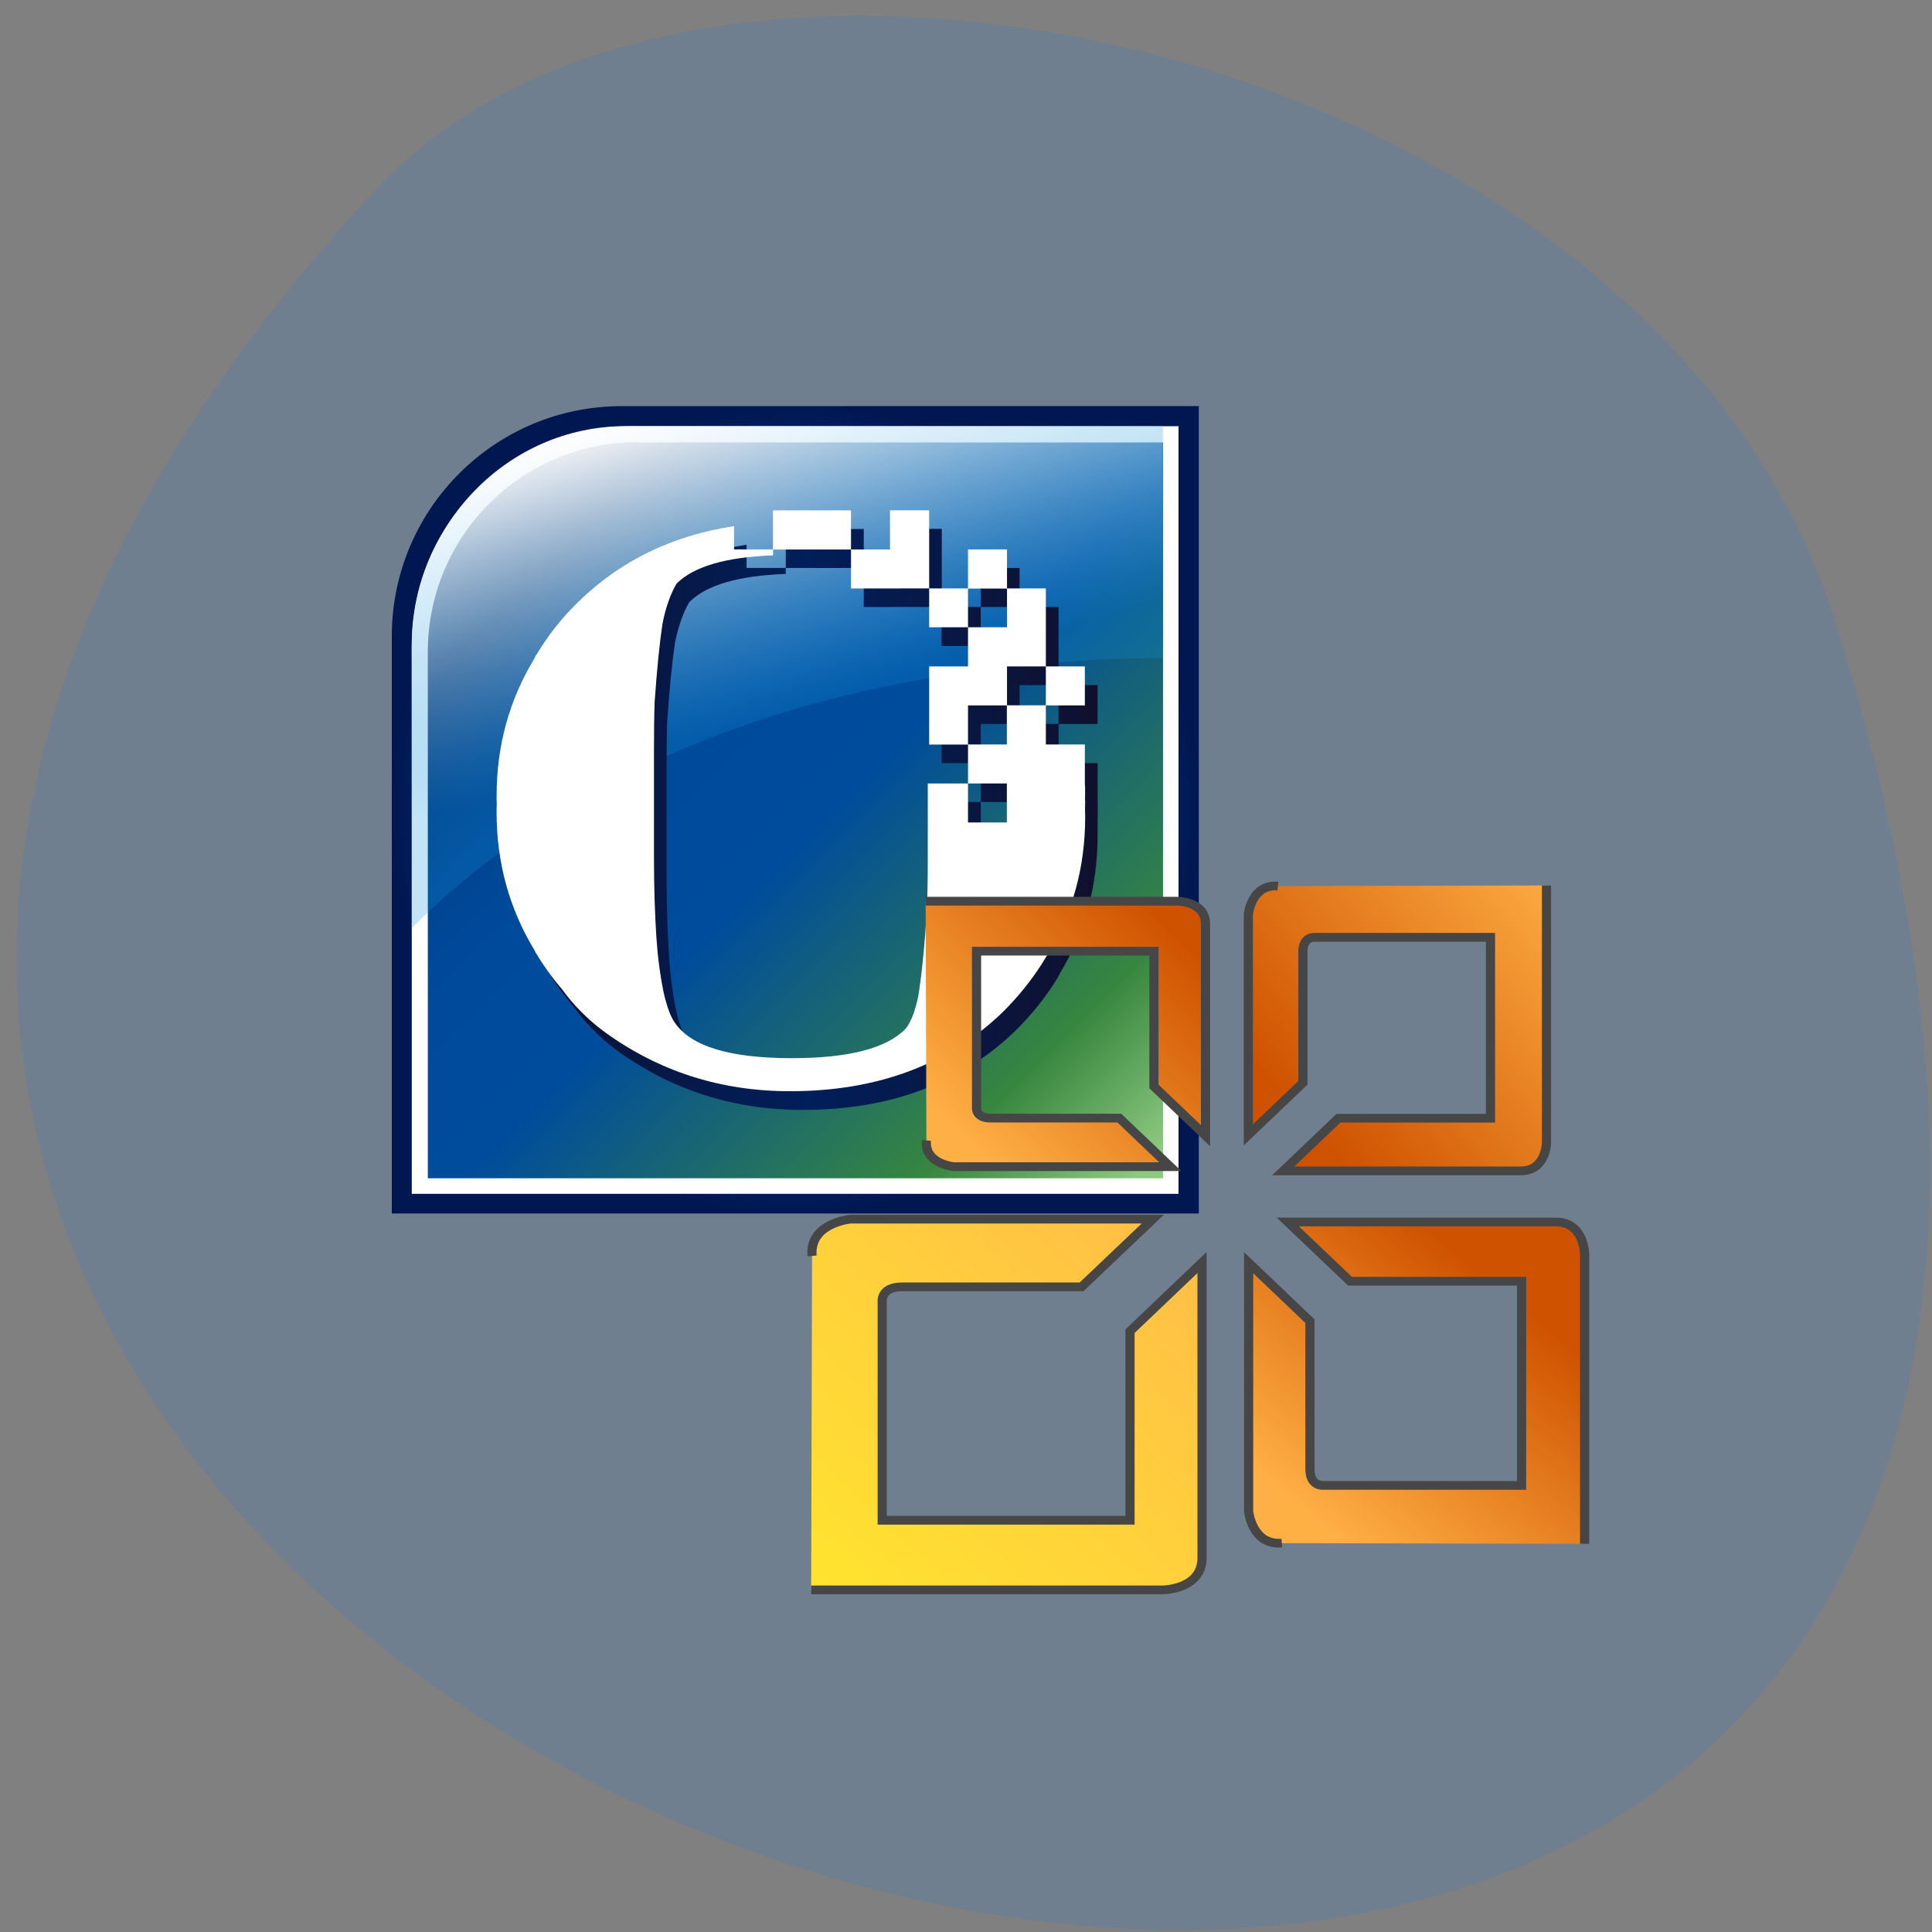 <svg xmlns="http://www.w3.org/2000/svg" viewBox="0 0 48 48" xmlns:xlink="http://www.w3.org/1999/xlink"><rect x="0" y="0" width="48" height="48" fill="#808080" stroke="none"/><defs><linearGradient id="6" gradientUnits="userSpaceOnUse" x1="14.918" y1="7.665" x2="20.573" y2="13.697" xlink:href="#5"/><linearGradient id="5" gradientUnits="userSpaceOnUse" x1="3.595" y1="17.586" x2="9.951" y2="23.08"><stop stop-color="#ffb045"/><stop offset="1" stop-color="#cf5200"/></linearGradient><linearGradient id="3" gradientUnits="userSpaceOnUse" x1="24.705" x2="40.499" gradientTransform="matrix(0.925 0 0 0.926 -10.208 -8.791)"><stop offset="0.012" stop-color="#0d1131"/><stop offset="0.509" stop-color="#001f5b"/><stop offset="1" stop-color="#10102d"/></linearGradient><linearGradient id="4" gradientUnits="userSpaceOnUse" x1="1.244" y1="3.707" x2="10.885" y2="13.294"><stop stop-color="#ffe52e"/><stop offset="1" stop-color="#ffc145"/></linearGradient><linearGradient id="1" gradientUnits="userSpaceOnUse" x1="25.834" y1="24.641" x2="42.06" y2="40.95" gradientTransform="matrix(0.925 0 0 0.926 -10.208 -8.791)"><stop stop-color="#011956"/><stop offset="0.007" stop-color="#011c5b"/><stop offset="0.057" stop-color="#012e72"/><stop offset="0.114" stop-color="#003c86"/><stop offset="0.18" stop-color="#004593"/><stop offset="0.265" stop-color="#004a9b"/><stop offset="0.436" stop-color="#004c9c"/><stop offset="0.812" stop-color="#37863f"/><stop offset="0.988" stop-color="#8dc980"/></linearGradient><linearGradient id="7" gradientUnits="userSpaceOnUse" x1="21.752" y1="24.99" x2="15.343" y2="17.13" xlink:href="#5"/><linearGradient id="2" gradientUnits="userSpaceOnUse" x1="29.826" y1="19.794" x2="32.427" y2="28.532" gradientTransform="matrix(0.925 0 0 0.926 -10.208 -8.791)"><stop stop-color="#fff"/><stop offset="0.091" stop-color="#f8fbfd" stop-opacity="0.933"/><stop offset="0.226" stop-color="#e3f2fb" stop-opacity="0.831"/><stop offset="0.39" stop-color="#c1e3f5" stop-opacity="0.706"/><stop offset="0.577" stop-color="#93ceee" stop-opacity="0.569"/><stop offset="0.782" stop-color="#56b2e6" stop-opacity="0.416"/><stop offset="1" stop-color="#0f92dc" stop-opacity="0.251"/></linearGradient><radialGradient id="0" gradientUnits="userSpaceOnUse" cx="32.381" cy="31.657" r="10.831" gradientTransform="matrix(0.925 0 0 0.926 -10.208 -9.191)"><stop stop-color="#0d8bee"/><stop offset="1" stop-color="#001752"/></radialGradient></defs><path d="m 45.574 15.367 c 17.969 57.55 -73.27 29.15 -36.23 -10.664 c 8.199 -8.813 31.719 -3.551 36.23 10.664" fill="#707f8f"/><path d="m 15.449 10.09 c -3.145 0 -5.695 2.539 -5.715 5.684 v 14.375 h 20.05 v -20.06" fill="url(#0)"/><path d="m 15.66 10.59 c -2.992 0 -5.414 2.414 -5.43 5.402 v 13.668 h 19.05 v -19.07" fill="#fff"/><path d="m 15.832 10.984 c -2.863 0 -5.184 2.316 -5.203 5.18 v 13.11 h 18.266 v -18.281 h -13.05" fill="url(#1)"/><path d="m 10.227 16.05 v 7.01 c 2.703 -2.723 8.375 -6.621 18.664 -6.715 v -5.758 h -13.348 c -2.922 0 -5.297 2.441 -5.313 5.465" fill="url(#2)"/><path d="m 27.27 20.348 c 0 -0.145 0.008 -0.285 0 -0.422 v -0.965 h -0.969 v -0.977 h -0.969 v 0.977 h -0.965 v 0.965 h 0.965 v 0.973 h -0.965 v -0.973 h -1 v 1.98 c 0 0.426 -0.008 0.82 -0.023 1.18 c -0.063 0.941 -0.133 1.645 -0.211 2.117 c -0.02 0.074 -0.031 0.148 -0.055 0.215 c 0 0.004 0 0.008 0 0.008 c -0.063 0.234 -0.141 0.414 -0.223 0.543 c -0.012 0.02 -0.027 0.039 -0.043 0.055 c -0.469 0.484 -1.414 0.73 -2.828 0.73 c -1.547 0 -2.52 -0.301 -2.91 -0.898 c -0.09 -0.125 -0.16 -0.309 -0.219 -0.539 c -0.008 -0.004 -0.008 -0.008 -0.008 -0.008 c -0.078 -0.289 -0.137 -0.66 -0.188 -1.105 c -0.016 -0.145 -0.023 -0.297 -0.039 -0.461 c -0.035 -0.555 -0.059 -1.199 -0.059 -1.945 v -2.707 c 0 -0.43 0.004 -0.82 0.016 -1.184 c 0.059 -0.836 0.125 -1.484 0.195 -1.949 c 0.086 -0.418 0.207 -0.754 0.355 -1 c 0.426 -0.426 1.227 -0.656 2.395 -0.699 v -0.148 h -0.973 v -0.578 c -1.527 0.234 -2.816 0.859 -3.859 1.875 c -0.418 0.402 -0.766 0.848 -1.055 1.328 c -0.004 0.004 -0.004 0.008 -0.004 0.008 c 0 0 -0.004 0.004 -0.004 0.008 c -0.012 0.02 -0.023 0.047 -0.039 0.074 c -0.625 1.031 -0.934 2.168 -0.934 3.41 c 0 0.07 0 0.137 0.004 0.211 c -0.004 0.07 -0.004 0.141 -0.004 0.207 c 0 1.242 0.309 2.379 0.934 3.414 c 0.016 0.027 0.027 0.051 0.039 0.074 c 0 0 0.004 0.004 0.004 0.004 c 0 0 0 0.008 0.004 0.012 c 0.184 0.305 0.398 0.598 0.633 0.875 c 0.281 0.387 0.621 0.738 1.059 1.063 c 1.355 0.984 2.895 1.48 4.613 1.48 c 2.172 0 3.938 -0.656 5.297 -1.977 c 0.41 -0.406 0.766 -0.852 1.055 -1.332 c 0 -0.004 0 -0.008 0.004 -0.008 c 0 0 0 0 0 -0.008 c 0.02 -0.023 0.027 -0.047 0.039 -0.07 c 0.621 -1.035 0.934 -2.172 0.934 -3.414 c 0 -0.07 0 -0.141 0 -0.207 c 0 -0.074 0 -0.145 0 -0.211 m 0 -2.363 v -0.965 h -0.969 v 0.965 m -1.934 -1.938 v -0.969 h -0.973 v 0.969 m 0.973 0 v 0.973 h -0.973 v 1.938 h 0.973 v -0.973 h 0.965 v -0.965 h 0.969 v -1.941 h -0.969 v 0.969 m 0 -1.938 h -0.965 v 0.969 h 0.965 m -2.902 0 h 0.969 v -1.941 h -0.969 v 0.973 h -0.969 v 0.969 m -0.852 -0.969 h 0.852 v -0.969 h -1.938 v 0.969" fill="url(#3)"/><path d="m 26.957 19.883 c 0 -0.141 0.008 -0.281 -0.004 -0.418 v -0.969 h -0.969 v -0.973 h -0.969 v 0.973 h -0.965 v 0.969 h 0.965 v 0.969 h -0.965 v -0.969 h -1 v 1.98 c 0 0.426 -0.008 0.816 -0.023 1.176 c -0.059 0.941 -0.133 1.645 -0.211 2.117 c -0.016 0.074 -0.031 0.152 -0.051 0.215 c 0 0.008 0 0.008 0 0.008 c -0.063 0.238 -0.141 0.418 -0.227 0.547 c -0.012 0.02 -0.023 0.035 -0.043 0.055 c -0.469 0.484 -1.41 0.727 -2.828 0.727 c -1.547 0 -2.52 -0.301 -2.91 -0.895 c -0.086 -0.125 -0.16 -0.313 -0.219 -0.539 c -0.004 -0.008 -0.004 -0.008 -0.004 -0.008 c -0.078 -0.293 -0.137 -0.66 -0.188 -1.105 c -0.016 -0.148 -0.023 -0.301 -0.039 -0.465 c -0.035 -0.547 -0.059 -1.195 -0.059 -1.941 v -2.711 c 0 -0.426 0.004 -0.82 0.016 -1.184 c 0.059 -0.832 0.125 -1.484 0.195 -1.945 c 0.082 -0.418 0.207 -0.758 0.352 -1 c 0.43 -0.426 1.23 -0.656 2.395 -0.699 v -0.148 h -0.969 v -0.578 c -1.527 0.23 -2.82 0.859 -3.859 1.871 c -0.418 0.402 -0.766 0.848 -1.055 1.332 c -0.004 0.004 -0.008 0.004 -0.008 0.004 c 0 0 -0.004 0.008 -0.004 0.008 c -0.008 0.023 -0.023 0.043 -0.035 0.074 c -0.625 1.031 -0.938 2.168 -0.938 3.41 c 0 0.074 0 0.137 0.004 0.207 c -0.004 0.07 -0.004 0.141 -0.004 0.211 c 0 1.242 0.313 2.379 0.938 3.414 c 0.012 0.027 0.027 0.047 0.035 0.07 c 0 0.004 0.004 0.008 0.004 0.008 c 0 0 0.004 0.004 0.008 0.008 c 0.184 0.309 0.395 0.602 0.633 0.879 c 0.281 0.387 0.617 0.738 1.055 1.063 c 1.355 0.988 2.895 1.48 4.617 1.48 c 2.172 0 3.938 -0.66 5.297 -1.977 c 0.406 -0.406 0.762 -0.852 1.051 -1.336 c 0 0 0 0 0.004 -0.004 c 0 0 0 0 0 -0.004 c 0.02 -0.023 0.031 -0.051 0.047 -0.074 c 0.621 -1.035 0.934 -2.172 0.934 -3.414 c 0 -0.07 -0.004 -0.141 -0.004 -0.211 c 0 -0.066 0.004 -0.141 0.004 -0.211 m -0.008 -2.355 v -0.969 h -0.969 v 0.969 m -1.934 -1.941 v -0.965 h -0.965 v 0.965 m 0.965 0 v 0.973 h -0.965 v 1.941 h 0.965 v -0.973 h 0.969 v -0.969 h 0.965 v -1.937 h -0.965 v 0.965 m 0 -1.934 h -0.969 v 0.973 h 0.969 m -1.934 -0.004 v -1.941 h -0.973 v 0.973 h -0.969 v 0.969 m 0 -1.941 h -1.938 v 0.973 h 1.938" fill="#fff"/><g stroke="#464646" stroke-width="0.25"><path d="m 1.586 3.956 v 9.584 c 0 0 0.004 1.076 0.918 1.076 h 8.453 l -1.966 -1.964 h -5.412 v -6.758 h 6.249 c 0 0 0.432 -0.056 0.432 0.54 v 4.897 l 1.939 1.943 v -8.242 c 0 0 -0.108 -1.132 -1.053 -1.051" transform="matrix(0 -0.868 0.911 0 16.549 40.877)" fill="url(#4)"/><path d="m 2.904 25.05 h 8.282 c 0 0 0.931 0 0.931 -0.789 v -7.307 l -1.696 1.698 v 4.679 h -5.844 v -5.399 c 0 0 -0.045 -0.373 0.468 -0.373 h 4.233 l 1.673 -1.672 h -7.117 c 0 0 -0.976 0.09 -0.909 0.905" transform="matrix(0 -0.868 0.911 0 16.549 40.877)" fill="url(#5)"/><path d="m 21.299 7.078 v 6.861 c 0 0 0 0.772 -0.652 0.772 h -6.06 l 1.408 -1.407 h 3.873 v -4.837 h -4.472 c 0 0 -0.306 -0.039 -0.306 0.386 v 3.508 l -1.39 1.389 v -5.901 c 0 0 0.076 -0.81 0.751 -0.75" transform="matrix(0 -0.868 0.911 0 16.549 40.877)" fill="url(#6)"/><path d="m 21.749 24.01 h -7.346 c 0 0 -0.823 0 -0.823 -0.699 v -6.48 l 1.507 1.505 v 4.147 h 5.178 v -4.786 c 0 0 0.04 -0.33 -0.414 -0.33 h -3.752 l -1.489 -1.488 h 6.316 c 0 0 0.868 0.086 0.805 0.806" transform="matrix(0 -0.868 0.911 0 16.549 40.877)" fill="url(#7)"/></g></svg>
